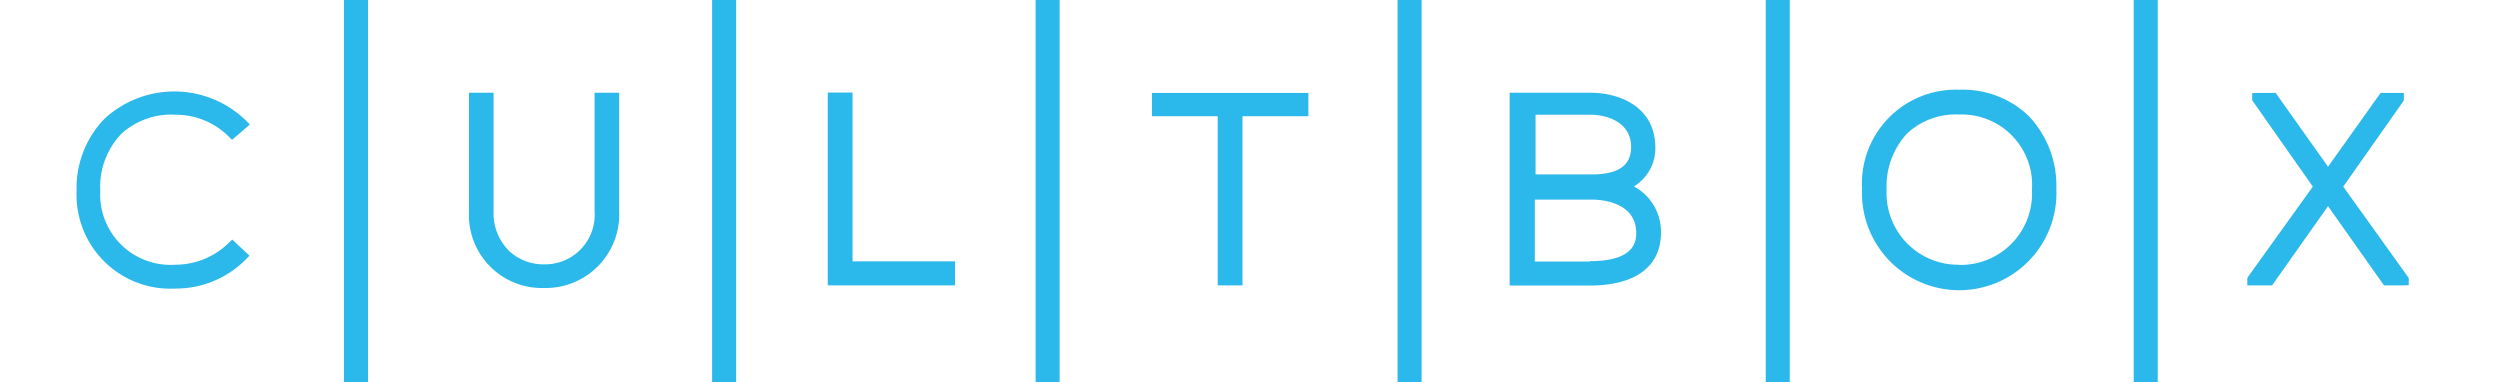 <svg id="Design" xmlns="http://www.w3.org/2000/svg" viewBox="0 0 133.16 20.37"><defs><style>.cls-1{fill:#fff;}.cls-2{fill:#2bb8ea;}</style></defs><title>cultbox-logo</title><rect class="cls-1" width="133.16" height="20.37"/><path class="cls-2" d="M260.95,186a4,4,0,0,1,2.81,1.15l0.19,0.19,0.95-.82-0.22-.22a5.48,5.48,0,0,0-7.54-.07,5.31,5.31,0,0,0-1.47,3.84,5,5,0,0,0,5.27,5.19,5.24,5.24,0,0,0,3.73-1.54l0.21-.21-0.92-.86-0.2.19a4.06,4.06,0,0,1-2.83,1.15,3.75,3.75,0,0,1-4-3.95,4.09,4.09,0,0,1,1.1-3A3.94,3.94,0,0,1,260.95,186Z" transform="translate(-251.59 -179.89)"/><path class="cls-2" d="M283.26,191.14a2.64,2.64,0,0,1-2.69,2.83,2.69,2.69,0,0,1-1.85-.7,2.82,2.82,0,0,1-.84-2.13v-6.31h-1.31v6.31a3.89,3.89,0,0,0,4,4.09,3.92,3.92,0,0,0,4-4.09v-6.31h-1.31v6.31Z" transform="translate(-251.59 -179.89)"/><polygon class="cls-2" points="45.41 4.93 44.09 4.93 44.09 15.2 50.87 15.2 50.87 13.92 45.41 13.92 45.41 4.93"/><polygon class="cls-2" points="61.36 6.19 64.86 6.19 64.86 15.2 66.18 15.2 66.18 6.19 69.69 6.19 69.69 4.95 61.36 4.95 61.36 6.19"/><path class="cls-2" d="M338.62,189.82a2.38,2.38,0,0,0,1.14-2.06c0-2.16-1.87-2.93-3.47-2.93H332v10.27h4.26c2.42,0,3.8-1,3.8-2.82A2.74,2.74,0,0,0,338.62,189.82Zm-2.34,4h-2.94v-3.3h3c0.56,0,2.38.13,2.4,1.76C338.78,193.28,337.94,193.8,336.28,193.8ZM333.34,186h2.94c1,0,2.19.45,2.19,1.72,0,1-.7,1.46-2.09,1.46h-3V186Z" transform="translate(-251.59 -179.89)"/><path class="cls-2" d="M355.94,184.67a5,5,0,0,0-5.17,5.27,5.18,5.18,0,1,0,10.35,0,5.39,5.39,0,0,0-1.48-3.88A5.08,5.08,0,0,0,355.94,184.67Zm0,9.32a3.81,3.81,0,0,1-3.86-4,4.12,4.12,0,0,1,1.1-3,3.79,3.79,0,0,1,2.76-1,3.75,3.75,0,0,1,3.88,4A3.8,3.8,0,0,1,355.94,194Z" transform="translate(-251.59 -179.89)"/><polygon class="cls-2" points="124.81 9.94 127.99 5.42 128.04 5.33 128.04 4.95 126.8 4.95 124 8.88 121.21 4.95 120.25 4.95 119.96 4.96 119.96 5.34 123.19 9.94 119.75 14.73 119.7 14.82 119.7 15.2 121.02 15.2 124 10.98 126.98 15.2 128.01 15.2 128.3 15.19 128.3 14.81 124.81 9.94"/><rect class="cls-2" x="74.44" width="1.28" height="20.37"/><rect class="cls-2" x="94.05" width="1.28" height="20.37"/><rect class="cls-2" x="113.65" width="1.28" height="20.37"/><rect class="cls-2" x="18.32" width="1.28" height="20.37"/><rect class="cls-2" x="37.93" width="1.28" height="20.37"/><rect class="cls-2" x="55.16" width="1.28" height="20.37"/></svg>